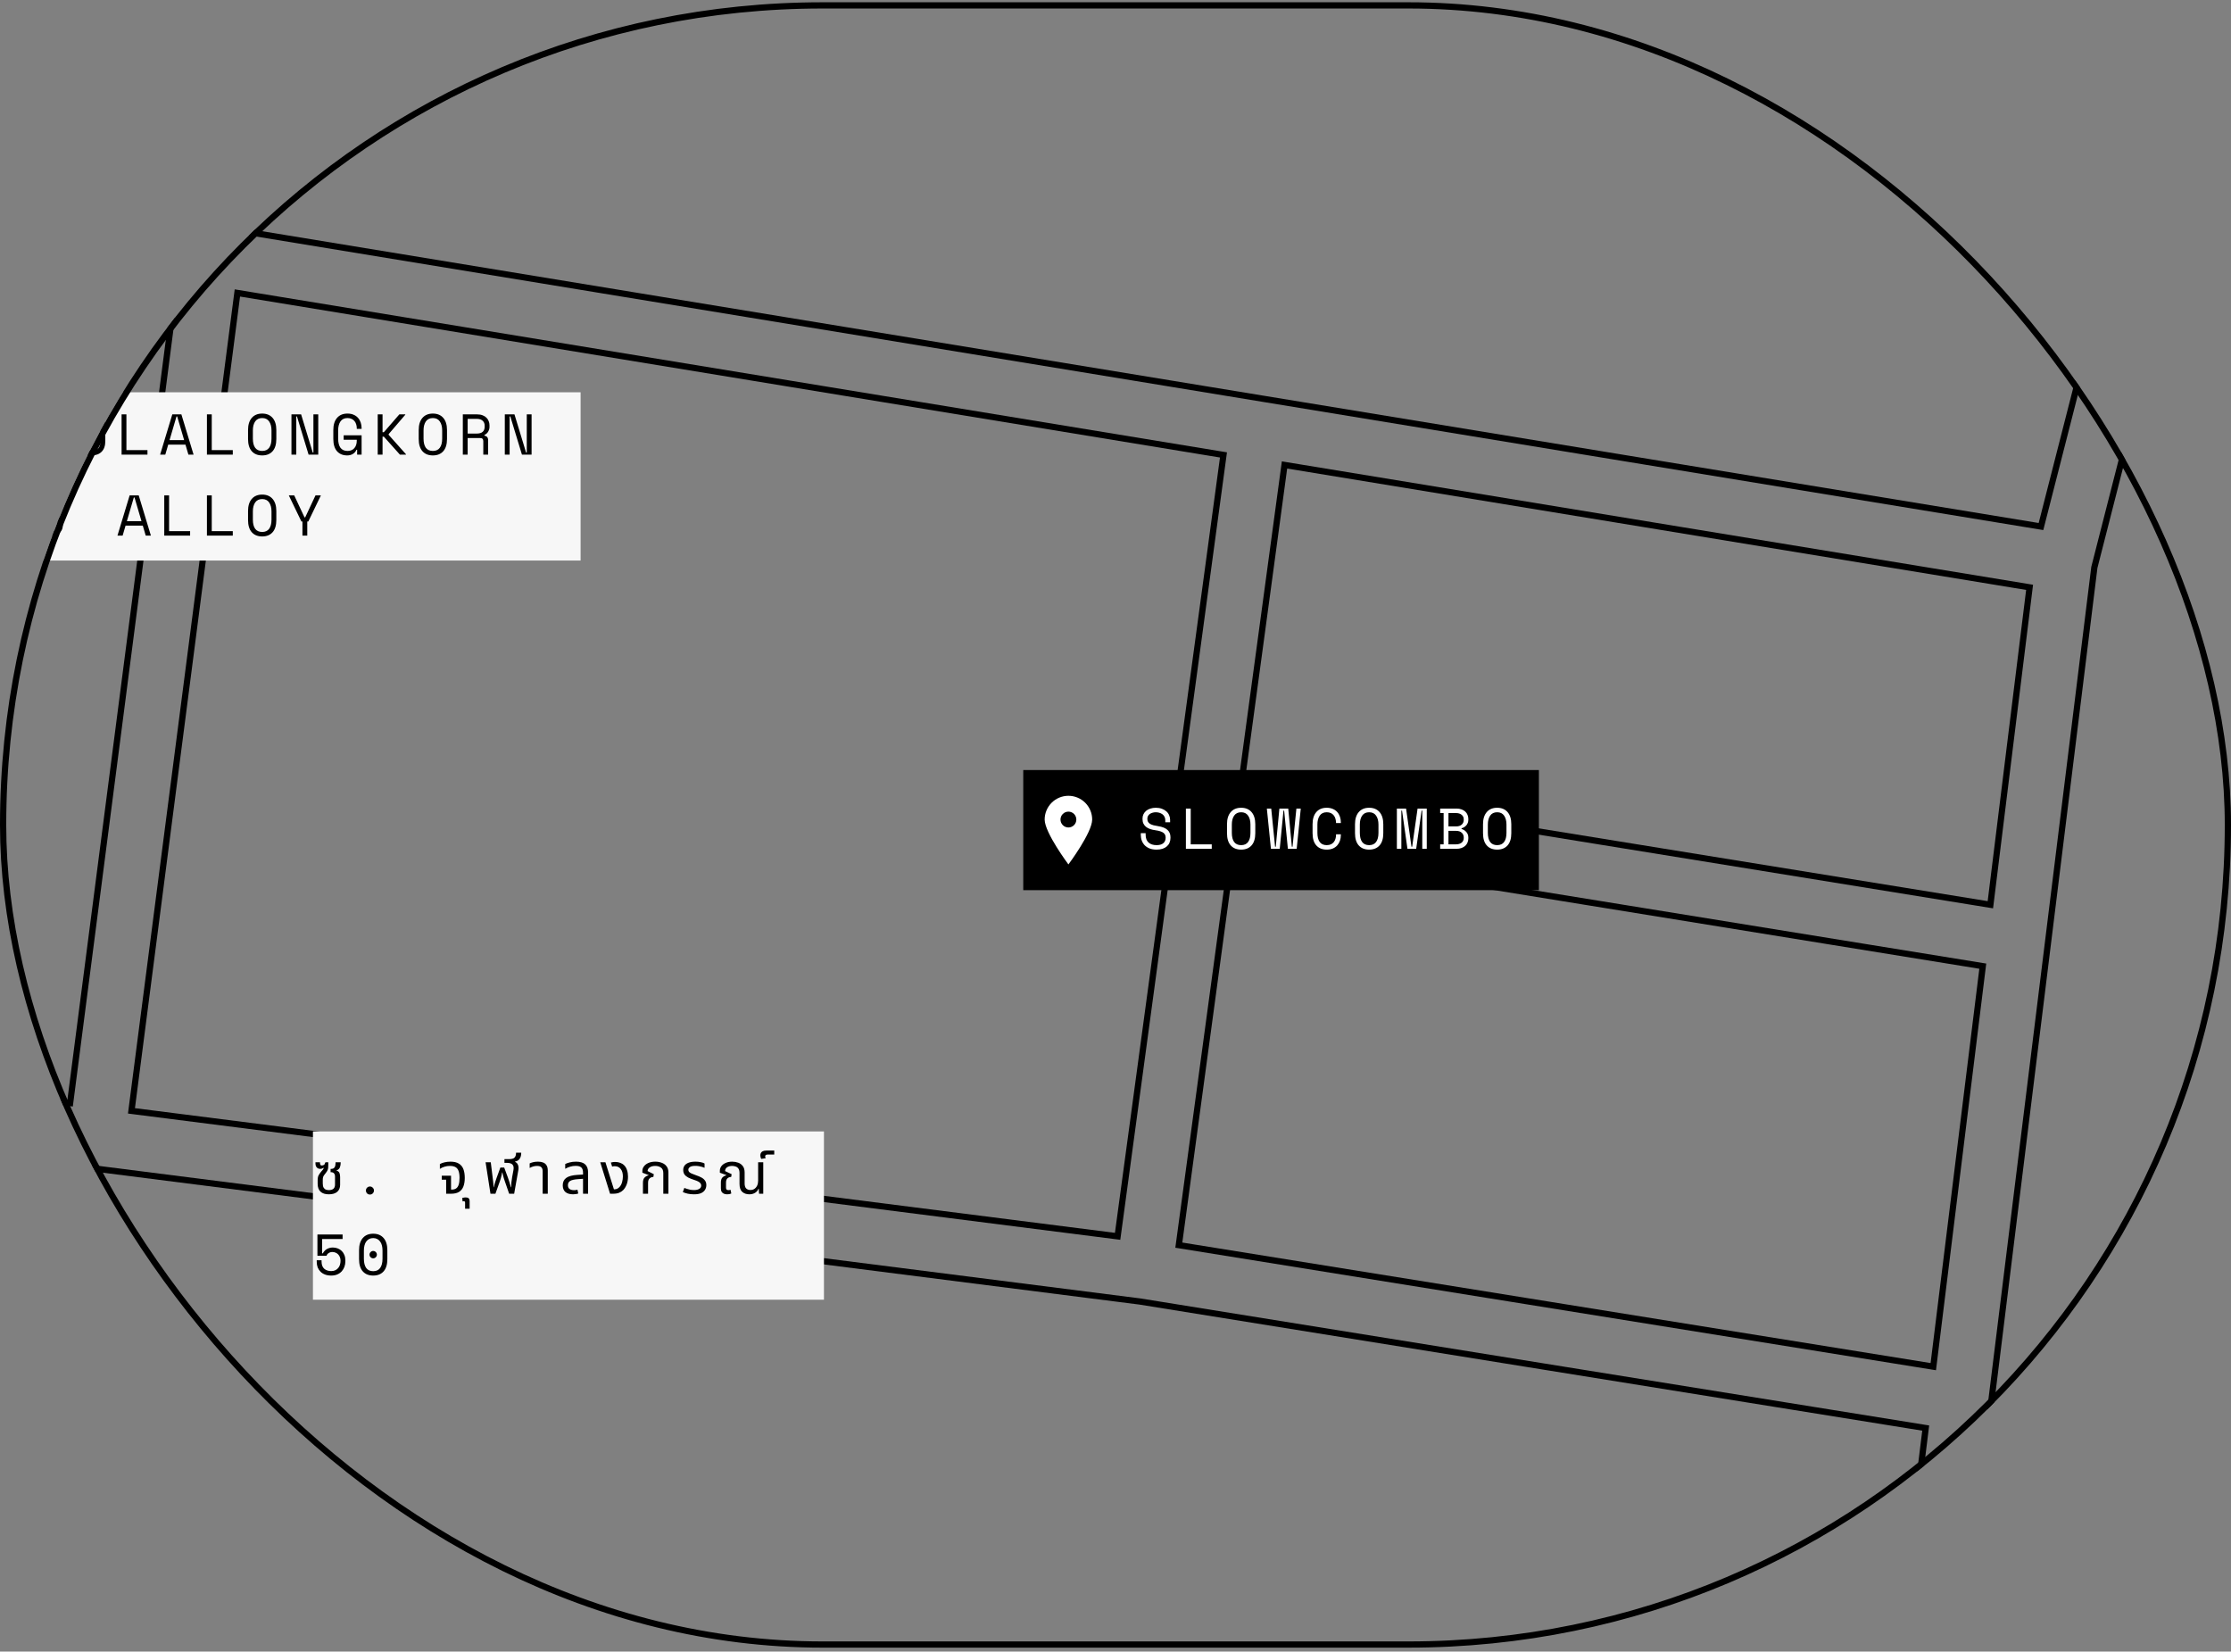 <svg width="358" height="265" viewBox="0 0 358 265" fill="none" xmlns="http://www.w3.org/2000/svg">
<rect x="0" y="0" width="358" height="265" fill="#808080" stroke="none"/>
<g clip-path="url(#clip0_1849_1674)">
<path d="M327.508 84.482L327.427 84.976L327.879 85.05L327.993 84.606L327.508 84.482ZM350.568 -5.687L350.692 -6.171L350.207 -6.295L350.083 -5.81L350.568 -5.687ZM202.693 63.983L202.612 64.477L202.693 63.983ZM34.635 36.382L34.553 36.875L34.635 36.382ZM-15.907 28.081L-15.826 27.588L-15.907 28.081ZM-71.922 18.881L-72.025 19.371L-72.014 19.373L-72.003 19.375L-71.922 18.881ZM-160.496 0.299L-160.393 -0.19L-160.882 -0.293L-160.985 0.197L-160.496 0.299ZM-162.533 10.01L-163.022 9.908L-163.125 10.397L-162.636 10.5L-162.533 10.01ZM-78.546 27.63L-78.053 27.716L-77.97 27.24L-78.443 27.141L-78.546 27.63ZM-95.327 123.76L-95.438 124.248L-94.925 124.364L-94.835 123.846L-95.327 123.76ZM-174.33 105.805L-174.827 105.743L-174.882 106.192L-174.441 106.292L-174.33 105.805ZM-163.723 20.65L-163.227 20.712L-163.165 20.216L-163.661 20.154L-163.723 20.65ZM-173.569 19.424L-173.507 18.927L-174.003 18.866L-174.065 19.362L-173.569 19.424ZM-183.983 103.026L-184.141 103.501L-183.562 103.694L-183.487 103.088L-183.983 103.026ZM-213.588 93.158L-213.43 92.684L-213.904 92.526L-214.062 93L-213.588 93.158ZM-216.725 102.571L-217.2 102.413L-217.358 102.887L-216.884 103.046L-216.725 102.571ZM-181.377 114.354L-181.535 114.828L-181.535 114.828L-181.377 114.354ZM-181.146 114.431L-181.304 114.905L-181.281 114.913L-181.257 114.919L-181.146 114.431ZM-180.908 114.485L-180.797 113.998L-180.908 114.485ZM-97.036 133.547L-96.543 133.633L-96.461 133.165L-96.925 133.059L-97.036 133.547ZM-102.769 166.39L-102.296 166.553L-102.283 166.515L-102.276 166.476L-102.769 166.39ZM-134.888 259.658L-135.361 259.495L-135.523 259.968L-135.051 260.131L-134.888 259.658ZM-125.506 262.889L-125.669 263.362L-125.196 263.525L-125.034 263.052L-125.506 262.889ZM-94.584 173.095L-94.517 172.6L-94.923 172.544L-95.057 172.932L-94.584 173.095ZM-43.734 179.99L-43.666 179.495L-43.666 179.495L-43.734 179.99ZM-43.714 179.993L-43.781 180.488L-43.777 180.489L-43.714 179.993ZM-43.693 179.995L-43.757 180.491L-43.756 180.491L-43.693 179.995ZM14.91 187.451L14.973 186.955L14.91 187.451ZM182.887 208.822L182.967 208.328L182.958 208.327L182.95 208.326L182.887 208.822ZM309.01 229.133L309.507 229.194L309.566 228.716L309.09 228.639L309.01 229.133ZM302.7 280.2L302.203 280.138L302.142 280.635L302.638 280.696L302.7 280.2ZM312.547 281.417L312.486 281.913L312.982 281.974L313.043 281.478L312.547 281.417ZM319.444 225.604L319.94 225.665L319.444 225.604ZM328.602 151.497L328.106 151.435L328.602 151.497ZM336.074 91.037L335.589 90.913L335.581 90.944L335.577 90.975L336.074 91.037ZM360.181 -3.228L360.665 -3.104L360.789 -3.589L360.305 -3.713L360.181 -3.228ZM325.68 94.237L326.177 94.299L326.236 93.822L325.761 93.744L325.68 94.237ZM206.12 74.601L206.201 74.108L205.694 74.024L205.625 74.534L206.12 74.601ZM319.387 145.167L319.307 145.66L319.819 145.743L319.883 145.228L319.387 145.167ZM199.2 125.68L198.705 125.613L198.639 126.095L199.12 126.173L199.2 125.68ZM318.169 155.021L318.665 155.082L318.724 154.604L318.249 154.527L318.169 155.021ZM197.868 135.516L197.948 135.022L197.441 134.94L197.372 135.449L197.868 135.516ZM310.228 219.279L310.149 219.773L310.661 219.855L310.724 219.34L310.228 219.279ZM189.161 199.782L188.665 199.715L188.6 200.198L189.081 200.275L189.161 199.782ZM196.325 72.993L196.821 73.06L196.886 72.578L196.406 72.499L196.325 72.993ZM38.091 47.005L38.172 46.511L37.662 46.428L37.596 46.941L38.091 47.005ZM188.719 129.137L189.214 129.205V129.205L188.719 129.137ZM179.339 198.368L179.276 198.864L179.768 198.927L179.835 198.435L179.339 198.368ZM21.095 178.236L20.599 178.171L20.535 178.668L21.032 178.732L21.095 178.236ZM11.252 176.983L11.189 177.479L11.684 177.542L11.748 177.048L11.252 176.983ZM28.295 45.396L28.79 45.46L28.852 44.981L28.376 44.902L28.295 45.396ZM-37.231 170.815L-37.723 170.724L-37.82 171.244L-37.294 171.311L-37.231 170.815ZM-12.719 38.66L-12.638 38.166L-13.122 38.087L-13.211 38.569L-12.719 38.66ZM-47.083 169.523L-47.15 170.018L-46.678 170.082L-46.592 169.614L-47.083 169.523ZM-22.513 37.051L-22.021 37.142L-21.928 36.641L-22.432 36.558L-22.513 37.051ZM-92.176 163.408L-92.669 163.322L-92.758 163.834L-92.243 163.904L-92.176 163.408ZM-68.791 29.451L-68.71 28.957L-69.199 28.877L-69.284 29.365L-68.791 29.451ZM379.428 3.996L379.518 3.504L379.008 3.41L378.933 3.924L379.428 3.996ZM384.488 4.927L384.398 5.418L384.488 4.927ZM378.682 9.087L379.177 9.159V9.159L378.682 9.087ZM340.853 267.376L340.359 267.304L340.286 267.799L340.781 267.871L340.853 267.376ZM350.671 268.814L350.598 269.309L351.093 269.381L351.166 268.887L350.671 268.814ZM387.754 15.616L387.844 15.124L387.334 15.03L387.259 15.543L387.754 15.616ZM409.67 19.646L409.579 20.138L410.071 20.229L410.161 19.737L409.67 19.646ZM411.464 9.888L411.956 9.978L412.047 9.486L411.555 9.396L411.464 9.888ZM327.993 84.606L351.052 -5.563L350.083 -5.81L327.024 84.358L327.993 84.606ZM202.612 64.477L327.427 84.976L327.589 83.989L202.774 63.49L202.612 64.477ZM34.553 36.875L202.612 64.477L202.774 63.49L34.716 35.888L34.553 36.875ZM-15.988 28.574L34.553 36.875L34.716 35.888L-15.826 27.588L-15.988 28.574ZM-72.003 19.375L-15.988 28.574L-15.826 27.588L-71.841 18.388L-72.003 19.375ZM-160.598 0.789L-72.025 19.371L-71.82 18.392L-160.393 -0.19L-160.598 0.789ZM-162.044 10.113L-160.006 0.402L-160.985 0.197L-163.022 9.908L-162.044 10.113ZM-78.443 27.141L-162.43 9.521L-162.636 10.5L-78.648 28.119L-78.443 27.141ZM-94.835 123.846L-78.053 27.716L-79.038 27.544L-95.82 123.674L-94.835 123.846ZM-174.441 106.292L-95.438 124.248L-95.216 123.272L-174.22 105.317L-174.441 106.292ZM-164.219 20.588L-174.827 105.743L-173.834 105.867L-163.227 20.712L-164.219 20.588ZM-173.631 19.92L-163.785 21.146L-163.661 20.154L-173.507 18.927L-173.631 19.92ZM-183.487 103.088L-173.073 19.485L-174.065 19.362L-184.479 102.964L-183.487 103.088ZM-213.746 93.632L-184.141 103.501L-183.825 102.552L-213.43 92.684L-213.746 93.632ZM-216.251 102.729L-213.113 93.316L-214.062 93L-217.2 102.413L-216.251 102.729ZM-181.219 113.88L-216.567 102.097L-216.884 103.046L-181.535 114.828L-181.219 113.88ZM-180.988 113.957L-181.219 113.88L-181.535 114.828L-181.304 114.905L-180.988 113.957ZM-180.797 113.998L-181.035 113.943L-181.257 114.919L-181.019 114.973L-180.797 113.998ZM-96.925 133.059L-180.797 113.998L-181.019 114.973L-97.147 134.035L-96.925 133.059ZM-102.276 166.476L-96.543 133.633L-97.528 133.461L-103.262 166.304L-102.276 166.476ZM-134.415 259.821L-102.296 166.553L-103.242 166.227L-135.361 259.495L-134.415 259.821ZM-125.344 262.416L-134.725 259.186L-135.051 260.131L-125.669 263.362L-125.344 262.416ZM-95.057 172.932L-125.979 262.726L-125.034 263.052L-94.111 173.258L-95.057 172.932ZM-43.666 179.495L-94.517 172.6L-94.651 173.591L-43.801 180.485L-43.666 179.495ZM-43.646 179.497L-43.666 179.495L-43.801 180.485L-43.781 180.488L-43.646 179.497ZM-43.63 179.499L-43.65 179.497L-43.777 180.489L-43.757 180.491L-43.63 179.499ZM14.973 186.955L-43.63 179.499L-43.756 180.491L14.847 187.947L14.973 186.955ZM182.95 208.326L14.973 186.955L14.847 187.947L182.824 209.318L182.95 208.326ZM309.09 228.639L182.967 208.328L182.808 209.315L308.931 229.627L309.09 228.639ZM303.196 280.261L309.507 229.194L308.514 229.072L302.203 280.138L303.196 280.261ZM312.608 280.92L302.761 279.703L302.638 280.696L312.486 281.913L312.608 280.92ZM318.948 225.542L312.051 281.355L313.043 281.478L319.94 225.665L318.948 225.542ZM328.106 151.435L318.948 225.542L319.94 225.665L329.098 151.558L328.106 151.435ZM335.577 90.975L328.106 151.435L329.098 151.558L336.57 91.098L335.577 90.975ZM359.696 -3.352L335.589 90.913L336.558 91.161L360.665 -3.104L359.696 -3.352ZM350.444 -5.202L360.057 -2.744L360.305 -3.713L350.692 -6.171L350.444 -5.202ZM325.761 93.744L206.201 74.108L206.039 75.095L325.599 94.731L325.761 93.744ZM319.883 145.228L326.177 94.299L325.184 94.176L318.891 145.105L319.883 145.228ZM199.12 126.173L319.307 145.66L319.467 144.673L199.28 125.186L199.12 126.173ZM205.625 74.534L198.705 125.613L199.696 125.747L206.616 74.668L205.625 74.534ZM318.249 154.527L197.948 135.022L197.788 136.009L318.089 155.514L318.249 154.527ZM310.724 219.34L318.665 155.082L317.673 154.96L309.732 219.218L310.724 219.34ZM189.081 200.275L310.149 219.773L310.308 218.785L189.24 199.288L189.081 200.275ZM197.372 135.449L188.665 199.715L189.656 199.849L198.363 135.583L197.372 135.449ZM196.406 72.499L38.172 46.511L38.01 47.498L196.244 73.486L196.406 72.499ZM189.214 129.205L196.821 73.06L195.83 72.925L188.223 129.07L189.214 129.205ZM179.835 198.435L189.214 129.205L188.223 129.07L178.844 198.301L179.835 198.435ZM21.032 178.732L179.276 198.864L179.402 197.872L21.158 177.74L21.032 178.732ZM37.596 46.941L20.599 178.171L21.591 178.3L38.587 47.069L37.596 46.941ZM11.748 177.048L28.79 45.46L27.799 45.331L10.756 176.919L11.748 177.048ZM-37.294 171.311L11.189 177.479L11.315 176.487L-37.168 170.319L-37.294 171.311ZM-13.211 38.569L-37.723 170.724L-36.74 170.906L-12.228 38.751L-13.211 38.569ZM28.376 44.902L-12.638 38.166L-12.8 39.153L28.213 45.889L28.376 44.902ZM-46.592 169.614L-22.021 37.142L-23.004 36.96L-47.575 169.432L-46.592 169.614ZM-92.243 163.904L-47.15 170.018L-47.016 169.027L-92.109 162.913L-92.243 163.904ZM-69.284 29.365L-92.669 163.322L-91.684 163.494L-68.299 29.537L-69.284 29.365ZM-22.432 36.558L-68.71 28.957L-68.872 29.944L-22.594 37.545L-22.432 36.558ZM379.337 4.488L384.398 5.418L384.579 4.435L379.518 3.504L379.337 4.488ZM379.177 9.159L379.922 4.068L378.933 3.924L378.187 9.015L379.177 9.159ZM341.348 267.449L379.177 9.159L378.187 9.015L340.359 267.304L341.348 267.449ZM350.743 268.319L340.926 266.882L340.781 267.871L350.598 269.309L350.743 268.319ZM387.259 15.543L350.176 268.742L351.166 268.887L388.249 15.688L387.259 15.543ZM409.76 19.155L387.844 15.124L387.664 16.108L409.579 20.138L409.76 19.155ZM410.973 9.797L409.178 19.556L410.161 19.737L411.956 9.978L410.973 9.797ZM384.398 5.418L411.374 10.38L411.555 9.396L384.579 4.435L384.398 5.418Z" fill="black"/>
<rect width="82.742" height="19.271" transform="translate(164.198 123.556)" fill="black"/>
<g clip-path="url(#clip1_1849_1674)">
<path d="M175.257 131.497C175.257 133.607 171.445 138.698 171.445 138.698C171.445 138.698 167.633 133.607 167.633 131.497C167.633 130.486 168.035 129.517 168.749 128.802C169.464 128.087 170.434 127.686 171.445 127.686C172.456 127.686 173.425 128.087 174.14 128.802C174.855 129.517 175.257 130.486 175.257 131.497Z" fill="white"/>
<path d="M171.445 132.768C172.147 132.768 172.715 132.199 172.715 131.497C172.715 130.795 172.147 130.227 171.445 130.227C170.743 130.227 170.174 130.795 170.174 131.497C170.174 132.199 170.743 132.768 171.445 132.768Z" fill="black"/>
</g>
<path d="M186.99 131.598C186.99 131.389 186.947 131.205 186.86 131.045C186.781 130.885 186.67 130.753 186.528 130.648C186.387 130.544 186.224 130.464 186.04 130.409C185.855 130.353 185.661 130.326 185.458 130.326C185.28 130.326 185.111 130.35 184.951 130.399C184.791 130.442 184.647 130.507 184.518 130.593C184.395 130.679 184.296 130.787 184.222 130.916C184.149 131.039 184.112 131.183 184.112 131.349V131.405C184.112 131.583 184.149 131.737 184.222 131.866C184.296 131.989 184.404 132.096 184.545 132.189C184.693 132.275 184.874 132.349 185.089 132.41C185.305 132.465 185.557 132.515 185.846 132.558C186.522 132.662 187.02 132.862 187.34 133.157C187.66 133.446 187.82 133.837 187.82 134.329V134.439C187.82 134.716 187.771 134.971 187.672 135.205C187.58 135.432 187.438 135.629 187.248 135.795C187.063 135.961 186.833 136.09 186.556 136.183C186.279 136.275 185.96 136.321 185.597 136.321C185.185 136.321 184.819 136.263 184.499 136.146C184.186 136.023 183.921 135.857 183.706 135.648C183.497 135.432 183.337 135.183 183.226 134.901C183.116 134.612 183.06 134.298 183.06 133.96V133.683H183.835V133.904C183.835 134.47 183.989 134.894 184.296 135.177C184.61 135.46 185.043 135.602 185.597 135.602C186.076 135.602 186.436 135.497 186.676 135.288C186.922 135.073 187.045 134.79 187.045 134.439V134.384C187.045 134.046 186.919 133.788 186.667 133.609C186.421 133.431 186.018 133.302 185.458 133.222C185.133 133.179 184.837 133.114 184.573 133.028C184.315 132.936 184.093 132.819 183.909 132.678C183.724 132.53 183.583 132.355 183.485 132.152C183.386 131.949 183.337 131.709 183.337 131.432V131.322C183.337 131.07 183.389 130.839 183.494 130.63C183.598 130.421 183.743 130.239 183.927 130.086C184.118 129.932 184.342 129.815 184.601 129.735C184.865 129.649 185.154 129.606 185.468 129.606C185.83 129.606 186.153 129.658 186.436 129.763C186.725 129.867 186.968 130.009 187.165 130.187C187.362 130.359 187.509 130.565 187.608 130.805C187.712 131.039 187.764 131.285 187.764 131.543V131.93H186.99V131.598ZM190.295 129.735H191.069V135.472H194.445V136.192H190.295V129.735ZM196.892 132.244C196.892 131.408 197.092 130.759 197.492 130.298C197.892 129.837 198.448 129.606 199.162 129.606C199.875 129.606 200.431 129.837 200.831 130.298C201.231 130.759 201.431 131.408 201.431 132.244V133.683C201.431 134.544 201.231 135.199 200.831 135.648C200.431 136.097 199.875 136.321 199.162 136.321C198.448 136.321 197.892 136.097 197.492 135.648C197.092 135.199 196.892 134.544 196.892 133.683V132.244ZM199.162 135.602C199.66 135.602 200.032 135.432 200.278 135.094C200.53 134.75 200.656 134.261 200.656 133.628V132.299C200.656 131.709 200.53 131.233 200.278 130.87C200.032 130.507 199.66 130.326 199.162 130.326C198.663 130.326 198.288 130.507 198.036 130.87C197.79 131.233 197.667 131.709 197.667 132.299V133.628C197.667 134.261 197.79 134.75 198.036 135.094C198.288 135.432 198.663 135.602 199.162 135.602ZM208.075 136.192H206.663L206.064 130.067H205.953L205.354 136.192H203.942L203.287 129.735H203.988L204.606 135.86H204.717L205.298 129.735H206.719L207.3 135.86H207.41L208.028 129.735H208.729L208.075 136.192ZM212.892 135.602C213.157 135.602 213.381 135.559 213.566 135.472C213.756 135.38 213.91 135.26 214.027 135.113C214.15 134.959 214.239 134.787 214.294 134.596C214.356 134.399 214.387 134.193 214.387 133.978V133.867H215.161V133.978C215.161 134.304 215.112 134.612 215.014 134.901C214.915 135.183 214.771 135.432 214.58 135.648C214.39 135.857 214.153 136.023 213.87 136.146C213.587 136.263 213.261 136.321 212.892 136.321C212.179 136.321 211.622 136.097 211.223 135.648C210.823 135.199 210.623 134.544 210.623 133.683V132.244C210.623 131.408 210.823 130.759 211.223 130.298C211.622 129.837 212.179 129.606 212.892 129.606C213.261 129.606 213.587 129.668 213.87 129.791C214.153 129.907 214.39 130.073 214.58 130.289C214.771 130.498 214.915 130.747 215.014 131.036C215.112 131.319 215.161 131.623 215.161 131.949V132.06H214.387V131.949C214.38 131.74 214.347 131.537 214.285 131.34C214.23 131.143 214.141 130.971 214.018 130.824C213.901 130.67 213.75 130.55 213.566 130.464C213.381 130.372 213.157 130.326 212.892 130.326C212.394 130.326 212.019 130.507 211.767 130.87C211.521 131.233 211.398 131.709 211.398 132.299V133.628C211.398 134.261 211.521 134.75 211.767 135.094C212.019 135.432 212.394 135.602 212.892 135.602ZM217.433 132.244C217.433 131.408 217.633 130.759 218.033 130.298C218.432 129.837 218.989 129.606 219.702 129.606C220.416 129.606 220.972 129.837 221.372 130.298C221.772 130.759 221.971 131.408 221.971 132.244V133.683C221.971 134.544 221.772 135.199 221.372 135.648C220.972 136.097 220.416 136.321 219.702 136.321C218.989 136.321 218.432 136.097 218.033 135.648C217.633 135.199 217.433 134.544 217.433 133.683V132.244ZM219.702 135.602C220.2 135.602 220.572 135.432 220.818 135.094C221.071 134.75 221.197 134.261 221.197 133.628V132.299C221.197 131.709 221.071 131.233 220.818 130.87C220.572 130.507 220.2 130.326 219.702 130.326C219.204 130.326 218.829 130.507 218.577 130.87C218.331 131.233 218.208 131.709 218.208 132.299V133.628C218.208 134.261 218.331 134.75 218.577 135.094C218.829 135.432 219.204 135.602 219.702 135.602ZM224.151 129.735H225.627L226.494 135.86H226.605L227.472 129.735H228.947V136.192H228.228V130.067H228.117L227.25 136.192H225.848L224.981 130.067H224.87V136.192H224.151V129.735ZM231.099 135.472H231.653V130.455H231.099V129.735H233.71C234.017 129.735 234.288 129.778 234.521 129.864C234.761 129.95 234.961 130.067 235.121 130.215C235.287 130.362 235.41 130.541 235.49 130.75C235.576 130.953 235.619 131.174 235.619 131.414V131.525C235.619 131.703 235.591 131.866 235.536 132.013C235.481 132.161 235.404 132.293 235.306 132.41C235.207 132.527 235.09 132.628 234.955 132.714C234.826 132.794 234.684 132.856 234.531 132.899V133.01C234.838 133.096 235.096 133.262 235.306 133.508C235.515 133.748 235.619 134.043 235.619 134.393V134.504C235.619 134.744 235.576 134.968 235.49 135.177C235.41 135.38 235.287 135.559 235.121 135.712C234.961 135.86 234.761 135.977 234.521 136.063C234.288 136.149 234.017 136.192 233.71 136.192H231.099V135.472ZM232.428 135.472H233.654C234.017 135.472 234.312 135.383 234.54 135.205C234.767 135.02 234.881 134.768 234.881 134.449V134.393C234.881 134.061 234.774 133.8 234.558 133.609C234.343 133.412 234.051 133.314 233.682 133.314H232.428V135.472ZM232.428 132.595H233.682C234.051 132.595 234.343 132.499 234.558 132.309C234.774 132.118 234.881 131.857 234.881 131.525V131.469C234.881 131.156 234.767 130.91 234.54 130.731C234.312 130.547 234.017 130.455 233.654 130.455H232.428V132.595ZM237.974 132.244C237.974 131.408 238.174 130.759 238.574 130.298C238.973 129.837 239.53 129.606 240.243 129.606C240.956 129.606 241.513 129.837 241.913 130.298C242.312 130.759 242.512 131.408 242.512 132.244V133.683C242.512 134.544 242.312 135.199 241.913 135.648C241.513 136.097 240.956 136.321 240.243 136.321C239.53 136.321 238.973 136.097 238.574 135.648C238.174 135.199 237.974 134.544 237.974 133.683V132.244ZM240.243 135.602C240.741 135.602 241.113 135.432 241.359 135.094C241.611 134.75 241.737 134.261 241.737 133.628V132.299C241.737 131.709 241.611 131.233 241.359 130.87C241.113 130.507 240.741 130.326 240.243 130.326C239.745 130.326 239.37 130.507 239.118 130.87C238.872 131.233 238.749 131.709 238.749 132.299V133.628C238.749 134.261 238.872 134.75 239.118 135.094C239.37 135.432 239.745 135.602 240.243 135.602Z" fill="white"/>
<rect width="95" height="27" transform="translate(-1.833 62.943)" fill="#F7F7F7"/>
<path d="M1.027 72.353C1.291 72.353 1.516 72.309 1.7 72.223C1.891 72.131 2.045 72.011 2.161 71.864C2.284 71.71 2.374 71.538 2.429 71.347C2.49 71.15 2.521 70.944 2.521 70.729V70.618H3.296V70.729C3.296 71.055 3.247 71.362 3.148 71.651C3.05 71.934 2.905 72.183 2.715 72.399C2.524 72.608 2.287 72.774 2.005 72.897C1.722 73.014 1.396 73.072 1.027 73.072C0.314 73.072 -0.243 72.848 -0.643 72.399C-1.042 71.95 -1.242 71.295 -1.242 70.434V68.995C-1.242 68.159 -1.042 67.51 -0.643 67.049C-0.243 66.588 0.314 66.357 1.027 66.357C1.396 66.357 1.722 66.418 2.005 66.541C2.287 66.658 2.524 66.824 2.715 67.04C2.905 67.249 3.05 67.498 3.148 67.787C3.247 68.07 3.296 68.374 3.296 68.7V68.811H2.521V68.7C2.515 68.491 2.481 68.288 2.42 68.091C2.364 67.894 2.275 67.722 2.152 67.575C2.035 67.421 1.885 67.301 1.7 67.215C1.516 67.123 1.291 67.076 1.027 67.076C0.529 67.076 0.154 67.258 -0.098 67.621C-0.344 67.984 -0.467 68.46 -0.467 69.05V70.379C-0.467 71.012 -0.344 71.501 -0.098 71.845C0.154 72.183 0.529 72.353 1.027 72.353ZM5.688 66.486H6.463V69.346H9.211V66.486H9.986V72.943H9.211V70.065H6.463V72.943H5.688V66.486ZM13.245 66.486V70.766C13.245 71.289 13.365 71.685 13.605 71.956C13.851 72.22 14.21 72.353 14.684 72.353C15.157 72.353 15.514 72.22 15.754 71.956C16 71.685 16.123 71.289 16.123 70.766V66.486H16.898V70.766C16.898 71.516 16.701 72.088 16.307 72.482C15.914 72.875 15.373 73.072 14.684 73.072C13.995 73.072 13.454 72.875 13.06 72.482C12.667 72.088 12.47 71.516 12.47 70.766V66.486H13.245ZM19.511 66.486H20.286V72.223H23.662V72.943H19.511V66.486ZM29.761 71.338H26.994L26.524 72.943H25.694L27.649 66.486H29.106L31.062 72.943H30.232L29.761 71.338ZM28.322 66.818L27.206 70.618H29.549L28.433 66.818H28.322ZM33.205 66.486H33.979V72.223H37.355V72.943H33.205V66.486ZM39.803 68.995C39.803 68.159 40.002 67.51 40.402 67.049C40.802 66.588 41.358 66.357 42.072 66.357C42.785 66.357 43.341 66.588 43.741 67.049C44.141 67.51 44.341 68.159 44.341 68.995V70.434C44.341 71.295 44.141 71.95 43.741 72.399C43.341 72.848 42.785 73.072 42.072 73.072C41.358 73.072 40.802 72.848 40.402 72.399C40.002 71.95 39.803 71.295 39.803 70.434V68.995ZM42.072 72.353C42.57 72.353 42.942 72.183 43.188 71.845C43.44 71.501 43.566 71.012 43.566 70.379V69.05C43.566 68.46 43.44 67.984 43.188 67.621C42.942 67.258 42.57 67.076 42.072 67.076C41.574 67.076 41.198 67.258 40.946 67.621C40.7 67.984 40.577 68.46 40.577 69.05V70.379C40.577 71.012 40.7 71.501 40.946 71.845C41.198 72.183 41.574 72.353 42.072 72.353ZM50.182 72.611H50.293V66.486H51.068V72.943H49.518L47.655 66.818H47.544V72.943H46.769V66.486H48.319L50.182 72.611ZM55.147 69.844H58.025V72.943H57.306V72.168H57.195C57.091 72.439 56.906 72.657 56.642 72.823C56.377 72.989 56.07 73.072 55.719 73.072C55.025 73.072 54.477 72.848 54.078 72.399C53.684 71.95 53.487 71.295 53.487 70.434V68.995C53.487 68.159 53.687 67.51 54.087 67.049C54.486 66.588 55.043 66.357 55.756 66.357C56.125 66.357 56.451 66.418 56.734 66.541C57.017 66.658 57.254 66.824 57.444 67.04C57.635 67.249 57.779 67.498 57.878 67.787C57.976 68.07 58.025 68.374 58.025 68.7V68.811H57.251V68.7C57.251 68.491 57.22 68.288 57.158 68.091C57.103 67.894 57.014 67.722 56.891 67.575C56.774 67.421 56.62 67.301 56.43 67.215C56.245 67.123 56.021 67.076 55.756 67.076C55.258 67.076 54.883 67.258 54.631 67.621C54.385 67.984 54.262 68.46 54.262 69.05V70.379C54.262 71.012 54.385 71.501 54.631 71.845C54.883 72.183 55.264 72.353 55.775 72.353C56.236 72.353 56.596 72.205 56.854 71.91C57.118 71.615 57.251 71.203 57.251 70.674V70.563H55.147V69.844ZM61.386 72.943H60.611V66.486H61.386V69.346H61.598L64.079 66.486H65.038V66.541L62.363 69.659V69.77L65.149 72.888V72.943H64.171L61.598 70.065H61.386V72.943ZM67.19 68.995C67.19 68.159 67.39 67.51 67.79 67.049C68.189 66.588 68.746 66.357 69.459 66.357C70.173 66.357 70.729 66.588 71.129 67.049C71.528 67.51 71.728 68.159 71.728 68.995V70.434C71.728 71.295 71.528 71.95 71.129 72.399C70.729 72.848 70.173 73.072 69.459 73.072C68.746 73.072 68.189 72.848 67.79 72.399C67.39 71.95 67.19 71.295 67.19 70.434V68.995ZM69.459 72.353C69.957 72.353 70.329 72.183 70.575 71.845C70.828 71.501 70.954 71.012 70.954 70.379V69.05C70.954 68.46 70.828 67.984 70.575 67.621C70.329 67.258 69.957 67.076 69.459 67.076C68.961 67.076 68.586 67.258 68.334 67.621C68.088 67.984 67.965 68.46 67.965 69.05V70.379C67.965 71.012 68.088 71.501 68.334 71.845C68.586 72.183 68.961 72.353 69.459 72.353ZM78.326 72.943H77.552V70.784C77.552 70.625 77.515 70.502 77.441 70.415C77.367 70.329 77.238 70.286 77.053 70.286H75.043V72.943H74.268V66.486H76.574C76.906 66.486 77.195 66.535 77.441 66.634C77.687 66.726 77.89 66.852 78.049 67.012C78.216 67.172 78.339 67.359 78.418 67.575C78.505 67.784 78.548 68.005 78.548 68.239V68.515C78.548 68.755 78.48 68.995 78.345 69.235C78.216 69.475 78.013 69.659 77.736 69.788V69.899C77.92 69.93 78.065 70.004 78.169 70.12C78.274 70.237 78.326 70.403 78.326 70.618V72.943ZM75.043 69.567H76.481C76.918 69.567 77.241 69.475 77.45 69.29C77.665 69.1 77.773 68.823 77.773 68.46V68.294C77.773 67.968 77.665 67.707 77.45 67.51C77.241 67.307 76.918 67.206 76.481 67.206H75.043V69.567ZM84.417 72.611H84.528V66.486H85.302V72.943H83.753L81.889 66.818H81.779V72.943H81.004V66.486H82.554L84.417 72.611ZM0.879 79.486H2.383V84.006H3.379V84.725H2.383V85.943H1.608V84.725H-1.381V83.655L0.879 79.486ZM-0.716 83.895V84.006H1.608V79.818H1.497L-0.716 83.895ZM7.754 86.072C7.428 86.072 7.133 86.029 6.868 85.943C6.604 85.851 6.376 85.728 6.186 85.574C5.995 85.414 5.848 85.23 5.743 85.02C5.645 84.805 5.596 84.572 5.596 84.32V84.209C5.596 83.987 5.629 83.791 5.697 83.618C5.765 83.446 5.854 83.296 5.964 83.166C6.075 83.037 6.201 82.93 6.343 82.844C6.49 82.758 6.641 82.693 6.795 82.65V82.539C6.653 82.496 6.521 82.432 6.398 82.346C6.275 82.26 6.164 82.158 6.066 82.041C5.974 81.924 5.9 81.792 5.845 81.644C5.789 81.491 5.762 81.325 5.762 81.147V81.036C5.762 80.79 5.811 80.565 5.909 80.362C6.008 80.153 6.146 79.975 6.324 79.827C6.509 79.68 6.724 79.566 6.97 79.486C7.222 79.4 7.502 79.357 7.809 79.357H7.865C8.166 79.357 8.443 79.4 8.695 79.486C8.947 79.566 9.162 79.68 9.34 79.827C9.525 79.975 9.666 80.153 9.765 80.362C9.863 80.565 9.912 80.79 9.912 81.036V81.147C9.912 81.325 9.885 81.491 9.829 81.644C9.774 81.792 9.697 81.924 9.599 82.041C9.506 82.158 9.396 82.26 9.267 82.346C9.144 82.432 9.014 82.496 8.879 82.539V82.65C9.033 82.693 9.181 82.758 9.322 82.844C9.47 82.93 9.599 83.037 9.709 83.166C9.82 83.296 9.909 83.446 9.977 83.618C10.044 83.791 10.078 83.987 10.078 84.209V84.32C10.078 84.572 10.026 84.805 9.922 85.02C9.823 85.23 9.679 85.414 9.488 85.574C9.297 85.728 9.07 85.851 8.805 85.943C8.541 86.029 8.246 86.072 7.92 86.072H7.754ZM7.892 85.371C8.31 85.371 8.649 85.263 8.907 85.048C9.171 84.833 9.304 84.553 9.304 84.209V84.153C9.304 83.772 9.168 83.477 8.898 83.268C8.633 83.059 8.289 82.954 7.865 82.954H7.809C7.385 82.954 7.038 83.059 6.767 83.268C6.503 83.477 6.37 83.772 6.37 84.153V84.209C6.37 84.553 6.499 84.833 6.758 85.048C7.022 85.263 7.363 85.371 7.782 85.371H7.892ZM7.837 82.235C8.224 82.235 8.538 82.133 8.778 81.93C9.018 81.728 9.137 81.472 9.137 81.165V81.11C9.137 80.796 9.018 80.544 8.778 80.353C8.544 80.156 8.23 80.058 7.837 80.058C7.443 80.058 7.127 80.156 6.887 80.353C6.653 80.544 6.536 80.796 6.536 81.11V81.165C6.536 81.472 6.656 81.728 6.896 81.93C7.136 82.133 7.45 82.235 7.837 82.235ZM22.914 84.338H20.147L19.677 85.943H18.847L20.802 79.486H22.259L24.215 85.943H23.385L22.914 84.338ZM21.475 79.818L20.359 83.618H22.702L21.586 79.818H21.475ZM26.358 79.486H27.133V85.223H30.508V85.943H26.358V79.486ZM33.205 79.486H33.979V85.223H37.355V85.943H33.205V79.486ZM39.803 81.995C39.803 81.159 40.002 80.51 40.402 80.049C40.802 79.588 41.358 79.357 42.072 79.357C42.785 79.357 43.341 79.588 43.741 80.049C44.141 80.51 44.341 81.159 44.341 81.995V83.434C44.341 84.295 44.141 84.95 43.741 85.399C43.341 85.848 42.785 86.072 42.072 86.072C41.358 86.072 40.802 85.848 40.402 85.399C40.002 84.95 39.803 84.295 39.803 83.434V81.995ZM42.072 85.353C42.57 85.353 42.942 85.183 43.188 84.845C43.44 84.501 43.566 84.012 43.566 83.379V82.05C43.566 81.46 43.44 80.984 43.188 80.621C42.942 80.258 42.57 80.076 42.072 80.076C41.574 80.076 41.198 80.258 40.946 80.621C40.7 80.984 40.577 81.46 40.577 82.05V83.379C40.577 84.012 40.7 84.501 40.946 84.845C41.198 85.183 41.574 85.353 42.072 85.353ZM48.531 83.674H48.365L46.345 79.486H47.212L48.863 83.01H48.974L50.625 79.486H51.492L49.472 83.674H49.306V85.943H48.531V83.674Z" fill="black"/>
<rect width="82" height="27" transform="translate(50.216 181.535)" fill="#F7F7F7"/>
<path d="M52.762 191.627C52.184 191.627 51.741 191.486 51.434 191.203C51.127 190.92 50.973 190.499 50.973 189.939V189.358C50.973 188.996 51.034 188.716 51.157 188.519C51.28 188.316 51.419 188.125 51.572 187.947C51.665 187.843 51.748 187.747 51.821 187.661C51.895 187.569 51.935 187.477 51.941 187.384L51.914 187.366C51.846 187.415 51.766 187.458 51.674 187.495C51.588 187.526 51.489 187.541 51.379 187.541C51.157 187.541 50.976 187.467 50.834 187.32C50.693 187.166 50.622 186.951 50.622 186.674V186.48H51.342C51.342 186.665 51.363 186.8 51.406 186.886C51.456 186.966 51.532 187.006 51.637 187.006C51.705 187.006 51.775 186.994 51.849 186.969C51.923 186.945 51.99 186.908 52.052 186.859L52.227 186.48H52.679V186.896C52.679 187.074 52.673 187.231 52.661 187.366C52.648 187.501 52.615 187.633 52.559 187.763C52.504 187.886 52.412 188.03 52.283 188.196C52.19 188.313 52.107 188.421 52.033 188.519C51.96 188.611 51.901 188.716 51.858 188.833C51.815 188.949 51.794 189.103 51.794 189.294V189.893C51.794 190.182 51.84 190.404 51.932 190.557C52.024 190.711 52.144 190.816 52.292 190.871C52.439 190.926 52.596 190.954 52.762 190.954C53.082 190.954 53.328 190.883 53.5 190.742C53.672 190.594 53.758 190.37 53.758 190.069V188.777C53.758 188.55 53.703 188.378 53.592 188.261C53.488 188.138 53.319 188.076 53.085 188.076H53.048V187.55H53.094C53.346 187.55 53.525 187.492 53.629 187.375C53.734 187.258 53.795 187.117 53.814 186.951C53.838 186.779 53.851 186.622 53.851 186.48H54.672C54.672 186.806 54.629 187.08 54.542 187.301C54.456 187.523 54.278 187.686 54.007 187.79V187.827C54.241 187.895 54.395 188.018 54.469 188.196C54.542 188.374 54.579 188.596 54.579 188.86V190.115C54.579 190.588 54.422 190.96 54.109 191.231C53.795 191.495 53.346 191.627 52.762 191.627ZM58.718 191.019C58.718 190.84 58.779 190.69 58.902 190.567C59.031 190.438 59.185 190.373 59.363 190.373C59.542 190.373 59.692 190.438 59.815 190.567C59.944 190.69 60.009 190.84 60.009 191.019C60.009 191.197 59.944 191.351 59.815 191.48C59.692 191.603 59.542 191.664 59.363 191.664C59.185 191.664 59.031 191.603 58.902 191.48C58.779 191.351 58.718 191.197 58.718 191.019ZM71.591 191.535V189.285H70.89V188.639H72.375V190.871H72.495C72.771 190.871 73.002 190.81 73.186 190.687C73.371 190.564 73.509 190.364 73.602 190.087C73.694 189.81 73.74 189.444 73.74 188.989C73.74 188.534 73.688 188.165 73.583 187.882C73.485 187.6 73.322 187.394 73.094 187.264C72.873 187.135 72.572 187.071 72.19 187.071C71.901 187.071 71.621 187.111 71.351 187.191C71.087 187.264 70.831 187.381 70.585 187.541V186.776C70.77 186.665 71.013 186.573 71.314 186.499C71.615 186.425 71.941 186.388 72.292 186.388C72.851 186.388 73.297 186.493 73.629 186.702C73.967 186.905 74.21 187.2 74.358 187.587C74.505 187.975 74.579 188.445 74.579 188.999C74.579 189.534 74.505 189.992 74.358 190.373C74.216 190.748 73.983 191.037 73.657 191.24C73.337 191.437 72.907 191.535 72.365 191.535H71.591ZM74.631 193.943V192.965C74.631 192.811 74.564 192.734 74.428 192.734C74.397 192.734 74.367 192.737 74.336 192.743C74.299 192.75 74.265 192.759 74.234 192.771L74.17 192.218C74.262 192.187 74.364 192.162 74.474 192.144C74.579 192.132 74.665 192.125 74.733 192.125C74.948 192.125 75.108 192.175 75.212 192.273C75.311 192.378 75.36 192.519 75.36 192.697V193.943H74.631ZM78.704 191.535L77.92 186.48H78.751L79.046 188.869C79.07 189.054 79.098 189.281 79.129 189.552C79.166 189.816 79.187 190.13 79.193 190.493H79.23C79.279 190.308 79.322 190.148 79.359 190.013C79.402 189.872 79.439 189.746 79.47 189.635C79.507 189.518 79.544 189.411 79.581 189.312C79.618 189.208 79.654 189.1 79.691 188.989L80.291 187.338H80.909L81.518 188.989C81.567 189.125 81.613 189.263 81.656 189.404C81.705 189.54 81.754 189.693 81.804 189.866C81.859 190.038 81.917 190.247 81.979 190.493H82.025C82.025 190.259 82.037 190.001 82.062 189.718C82.093 189.429 82.133 189.146 82.182 188.869L82.385 187.772C82.465 187.354 82.418 187.052 82.246 186.868C82.08 186.677 81.788 186.582 81.37 186.582H80.946V185.982H81.693C82.129 185.982 82.425 185.896 82.578 185.724C82.732 185.546 82.809 185.303 82.809 184.995V184.949H83.639V184.995C83.639 185.346 83.562 185.647 83.409 185.899C83.261 186.145 83.003 186.305 82.634 186.379V186.407C82.818 186.487 82.954 186.6 83.04 186.748C83.126 186.889 83.178 187.043 83.196 187.209C83.215 187.375 83.212 187.532 83.187 187.68L82.505 191.535H81.702L81.001 189.506C80.94 189.328 80.887 189.171 80.844 189.035C80.801 188.894 80.761 188.753 80.724 188.611C80.688 188.464 80.651 188.298 80.614 188.113H80.577C80.54 188.316 80.503 188.494 80.466 188.648C80.435 188.802 80.398 188.946 80.356 189.082C80.319 189.217 80.272 189.361 80.217 189.515L79.498 191.535H78.704ZM87.079 191.535V187.947C87.079 187.646 87.009 187.424 86.867 187.283C86.732 187.142 86.501 187.071 86.175 187.071C85.954 187.071 85.745 187.102 85.548 187.163C85.358 187.218 85.173 187.298 84.995 187.403V186.665C85.118 186.603 85.293 186.542 85.521 186.48C85.748 186.419 86.019 186.388 86.332 186.388C86.652 186.388 86.929 186.434 87.162 186.527C87.396 186.619 87.578 186.773 87.707 186.988C87.836 187.197 87.9 187.477 87.9 187.827V191.535H87.079ZM93.557 191.535V188.168C93.557 187.769 93.465 187.486 93.28 187.32C93.102 187.148 92.8 187.062 92.376 187.062C92.069 187.062 91.774 187.105 91.491 187.191C91.214 187.271 90.95 187.384 90.698 187.532V186.766C90.876 186.674 91.116 186.588 91.417 186.508C91.724 186.428 92.069 186.388 92.45 186.388C92.776 186.388 93.059 186.425 93.299 186.499C93.538 186.567 93.735 186.671 93.889 186.813C94.049 186.954 94.169 187.135 94.249 187.357C94.329 187.572 94.369 187.827 94.369 188.122V191.535H93.557ZM91.97 191.627C91.429 191.627 91.014 191.504 90.725 191.258C90.442 191.006 90.301 190.647 90.301 190.179C90.301 189.669 90.485 189.275 90.854 188.999C91.229 188.722 91.835 188.559 92.671 188.51L93.723 188.445V189.128L92.782 189.192C92.155 189.235 91.721 189.334 91.481 189.487C91.248 189.641 91.131 189.866 91.131 190.161C91.131 190.438 91.217 190.64 91.389 190.77C91.568 190.899 91.814 190.963 92.127 190.963C92.232 190.963 92.327 190.957 92.413 190.945C92.499 190.926 92.582 190.905 92.662 190.88L92.791 191.498C92.674 191.541 92.545 191.572 92.404 191.59C92.269 191.615 92.124 191.627 91.97 191.627ZM97.895 191.535L96.317 186.48H97.148L98.513 190.825H98.623C98.771 190.825 98.915 190.791 99.057 190.723C99.198 190.65 99.318 190.557 99.417 190.447C99.601 190.244 99.737 189.989 99.823 189.681C99.909 189.368 99.952 189.06 99.952 188.759C99.952 188.248 99.835 187.849 99.601 187.56C99.374 187.264 99.057 187.117 98.651 187.117C98.571 187.117 98.491 187.123 98.411 187.135C98.338 187.148 98.276 187.163 98.227 187.181L98.024 186.527C98.153 186.49 98.273 186.465 98.384 186.453C98.501 186.44 98.605 186.434 98.697 186.434C99.005 186.434 99.278 186.48 99.518 186.573C99.764 186.659 99.973 186.788 100.145 186.96C100.361 187.169 100.517 187.431 100.616 187.744C100.72 188.058 100.773 188.405 100.773 188.786C100.773 189.266 100.699 189.693 100.551 190.069C100.404 190.438 100.219 190.733 99.998 190.954C99.82 191.132 99.601 191.274 99.343 191.378C99.085 191.483 98.756 191.535 98.356 191.535H97.895ZM103.172 191.535V189.783C103.172 189.395 103.258 189.115 103.43 188.943C103.602 188.765 103.821 188.642 104.085 188.574L104.094 188.547L103.08 188.159V187.855C103.08 187.603 103.163 187.366 103.329 187.145C103.495 186.917 103.731 186.736 104.039 186.6C104.352 186.459 104.725 186.388 105.155 186.388C105.53 186.388 105.877 186.45 106.197 186.573C106.517 186.69 106.772 186.877 106.963 187.135C107.16 187.387 107.258 187.72 107.258 188.132V191.535H106.437V188.215C106.437 187.803 106.311 187.51 106.059 187.338C105.813 187.16 105.509 187.071 105.146 187.071C104.771 187.071 104.472 187.151 104.251 187.311C104.03 187.464 103.919 187.661 103.919 187.901L104.915 188.399L104.841 188.842C104.614 188.842 104.414 188.919 104.242 189.072C104.076 189.22 103.993 189.457 103.993 189.783V191.535H103.172ZM111.368 191.627C111.005 191.627 110.667 191.594 110.354 191.526C110.046 191.452 109.785 191.366 109.57 191.268L109.809 190.604C109.939 190.653 110.086 190.705 110.252 190.76C110.418 190.816 110.597 190.862 110.787 190.899C110.984 190.929 111.184 190.945 111.387 190.945C111.713 190.945 111.983 190.883 112.198 190.76C112.414 190.637 112.521 190.459 112.521 190.225C112.521 190.084 112.481 189.964 112.401 189.866C112.328 189.761 112.211 189.666 112.051 189.58C111.891 189.494 111.685 189.411 111.433 189.331C111.045 189.208 110.716 189.079 110.446 188.943C110.181 188.802 109.979 188.636 109.837 188.445C109.702 188.248 109.634 188.005 109.634 187.716C109.634 187.458 109.702 187.231 109.837 187.034C109.979 186.831 110.194 186.674 110.483 186.563C110.778 186.447 111.153 186.388 111.608 186.388C111.903 186.388 112.18 186.416 112.438 186.471C112.703 186.52 112.909 186.591 113.056 186.683V187.375C112.952 187.326 112.819 187.277 112.66 187.228C112.506 187.178 112.337 187.138 112.152 187.108C111.968 187.077 111.777 187.062 111.58 187.062C111.168 187.062 110.876 187.126 110.704 187.255C110.538 187.378 110.455 187.52 110.455 187.68C110.455 187.815 110.492 187.929 110.566 188.021C110.646 188.113 110.778 188.202 110.962 188.288C111.153 188.374 111.408 188.473 111.728 188.584C112.023 188.682 112.294 188.796 112.54 188.925C112.786 189.054 112.979 189.217 113.121 189.414C113.268 189.604 113.342 189.85 113.342 190.152C113.342 190.41 113.278 190.653 113.148 190.88C113.025 191.102 112.819 191.283 112.53 191.424C112.241 191.56 111.854 191.627 111.368 191.627ZM116.693 191.627C116.521 191.627 116.355 191.6 116.195 191.544C116.041 191.489 115.915 191.391 115.817 191.249C115.725 191.108 115.678 190.911 115.678 190.659V189.764C115.678 189.383 115.758 189.106 115.918 188.934C116.084 188.762 116.299 188.642 116.564 188.574L116.573 188.547L115.512 188.159V187.855C115.512 187.584 115.592 187.338 115.752 187.117C115.918 186.896 116.149 186.72 116.444 186.591C116.745 186.456 117.096 186.388 117.496 186.388C117.834 186.388 118.153 186.444 118.455 186.554C118.762 186.665 119.011 186.849 119.202 187.108C119.393 187.36 119.488 187.698 119.488 188.122V189.884C119.488 190.253 119.571 190.521 119.737 190.687C119.909 190.853 120.137 190.936 120.419 190.936C120.665 190.936 120.881 190.874 121.065 190.751C121.25 190.622 121.394 190.447 121.499 190.225C121.603 189.998 121.655 189.733 121.655 189.432V186.48H122.476V191.535H121.803L121.757 190.733H121.711C121.606 191.016 121.419 191.237 121.148 191.397C120.884 191.551 120.586 191.627 120.253 191.627C119.786 191.627 119.405 191.498 119.11 191.24C118.815 190.982 118.667 190.551 118.667 189.949V188.205C118.667 187.91 118.612 187.68 118.501 187.514C118.39 187.348 118.243 187.234 118.058 187.172C117.88 187.105 117.689 187.071 117.486 187.071C117.16 187.071 116.89 187.142 116.675 187.283C116.466 187.424 116.358 187.63 116.352 187.901L117.403 188.399L117.329 188.842C117.102 188.842 116.905 188.912 116.739 189.054C116.579 189.195 116.499 189.429 116.499 189.755V190.567C116.499 190.702 116.53 190.8 116.592 190.862C116.653 190.923 116.751 190.954 116.887 190.954C116.948 190.954 117.007 190.951 117.062 190.945C117.123 190.933 117.179 190.917 117.228 190.899L117.348 191.489C117.231 191.544 117.117 191.581 117.007 191.6C116.902 191.618 116.798 191.627 116.693 191.627ZM122.155 185.945C122.112 185.878 122.078 185.792 122.054 185.687C122.023 185.577 122.008 185.469 122.008 185.364C122.008 185.235 122.035 185.115 122.091 185.005C122.146 184.888 122.244 184.792 122.386 184.719C122.527 184.645 122.724 184.608 122.976 184.608H124.24V185.244H123.188C123.065 185.244 122.967 185.269 122.893 185.318C122.819 185.361 122.782 185.438 122.782 185.549C122.782 185.592 122.792 185.638 122.81 185.687C122.822 185.736 122.841 185.786 122.865 185.835L122.155 185.945ZM50.936 201.491V198.078H54.976V198.798H51.692V201.104H51.803C51.864 200.981 51.944 200.864 52.043 200.753C52.141 200.637 52.255 200.535 52.384 200.449C52.519 200.363 52.67 200.295 52.836 200.246C53.002 200.191 53.187 200.163 53.389 200.163C53.685 200.163 53.955 200.212 54.201 200.311C54.453 200.409 54.669 200.547 54.847 200.726C55.025 200.904 55.163 201.119 55.262 201.371C55.366 201.623 55.419 201.903 55.419 202.211V202.377C55.419 202.684 55.37 202.976 55.271 203.253C55.173 203.524 55.028 203.766 54.838 203.982C54.647 204.191 54.41 204.357 54.127 204.48C53.844 204.603 53.519 204.664 53.15 204.664C52.775 204.664 52.443 204.609 52.153 204.498C51.864 204.388 51.621 204.234 51.425 204.037C51.228 203.84 51.077 203.61 50.973 203.345C50.874 203.075 50.825 202.783 50.825 202.469V202.211H51.6V202.414C51.6 202.924 51.741 203.308 52.024 203.567C52.313 203.819 52.688 203.945 53.15 203.945C53.396 203.945 53.611 203.902 53.795 203.816C53.986 203.723 54.143 203.604 54.266 203.456C54.395 203.302 54.49 203.127 54.552 202.93C54.613 202.727 54.644 202.518 54.644 202.303V202.248C54.644 202.057 54.61 201.879 54.542 201.713C54.481 201.547 54.392 201.402 54.275 201.279C54.164 201.156 54.026 201.061 53.86 200.993C53.7 200.919 53.525 200.882 53.334 200.882C53.205 200.882 53.085 200.901 52.974 200.938C52.87 200.975 52.778 201.024 52.698 201.085C52.618 201.141 52.55 201.205 52.495 201.279C52.446 201.353 52.412 201.424 52.393 201.491H50.936ZM57.617 200.587C57.617 199.751 57.817 199.102 58.216 198.641C58.616 198.18 59.173 197.949 59.886 197.949C60.599 197.949 61.156 198.18 61.555 198.641C61.955 199.102 62.155 199.751 62.155 200.587V202.026C62.155 202.887 61.955 203.542 61.555 203.991C61.156 204.44 60.599 204.664 59.886 204.664C59.173 204.664 58.616 204.44 58.216 203.991C57.817 203.542 57.617 202.887 57.617 202.026V200.587ZM59.886 203.963C60.384 203.963 60.756 203.791 61.002 203.447C61.254 203.096 61.38 202.604 61.38 201.971V200.643C61.38 200.348 61.349 200.08 61.288 199.84C61.226 199.594 61.131 199.385 61.002 199.213C60.879 199.035 60.722 198.896 60.532 198.798C60.347 198.7 60.132 198.65 59.886 198.65C59.634 198.65 59.416 198.7 59.231 198.798C59.047 198.896 58.89 199.035 58.761 199.213C58.638 199.385 58.545 199.594 58.484 199.84C58.422 200.08 58.392 200.348 58.392 200.643V201.971C58.392 202.604 58.515 203.096 58.761 203.447C59.013 203.791 59.388 203.963 59.886 203.963ZM59.295 201.307C59.295 201.147 59.354 201.009 59.471 200.892C59.588 200.775 59.726 200.716 59.886 200.716C60.046 200.716 60.184 200.775 60.301 200.892C60.418 201.009 60.476 201.147 60.476 201.307C60.476 201.467 60.418 201.605 60.301 201.722C60.184 201.839 60.046 201.897 59.886 201.897C59.726 201.897 59.588 201.839 59.471 201.722C59.354 201.605 59.295 201.467 59.295 201.307Z" fill="black"/>
</g>
<rect x="0.5" y="0.865" width="357" height="263" rx="131.5" stroke="black"/>
<defs>
<clipPath id="clip0_1849_1674">
<rect y="0.365" width="358" height="264" rx="132" fill="white"/>
</clipPath>
<clipPath id="clip1_1849_1674">
<rect width="11.859" height="11.859" fill="white" transform="translate(165.515 127.262)"/>
</clipPath>
</defs>
</svg>

